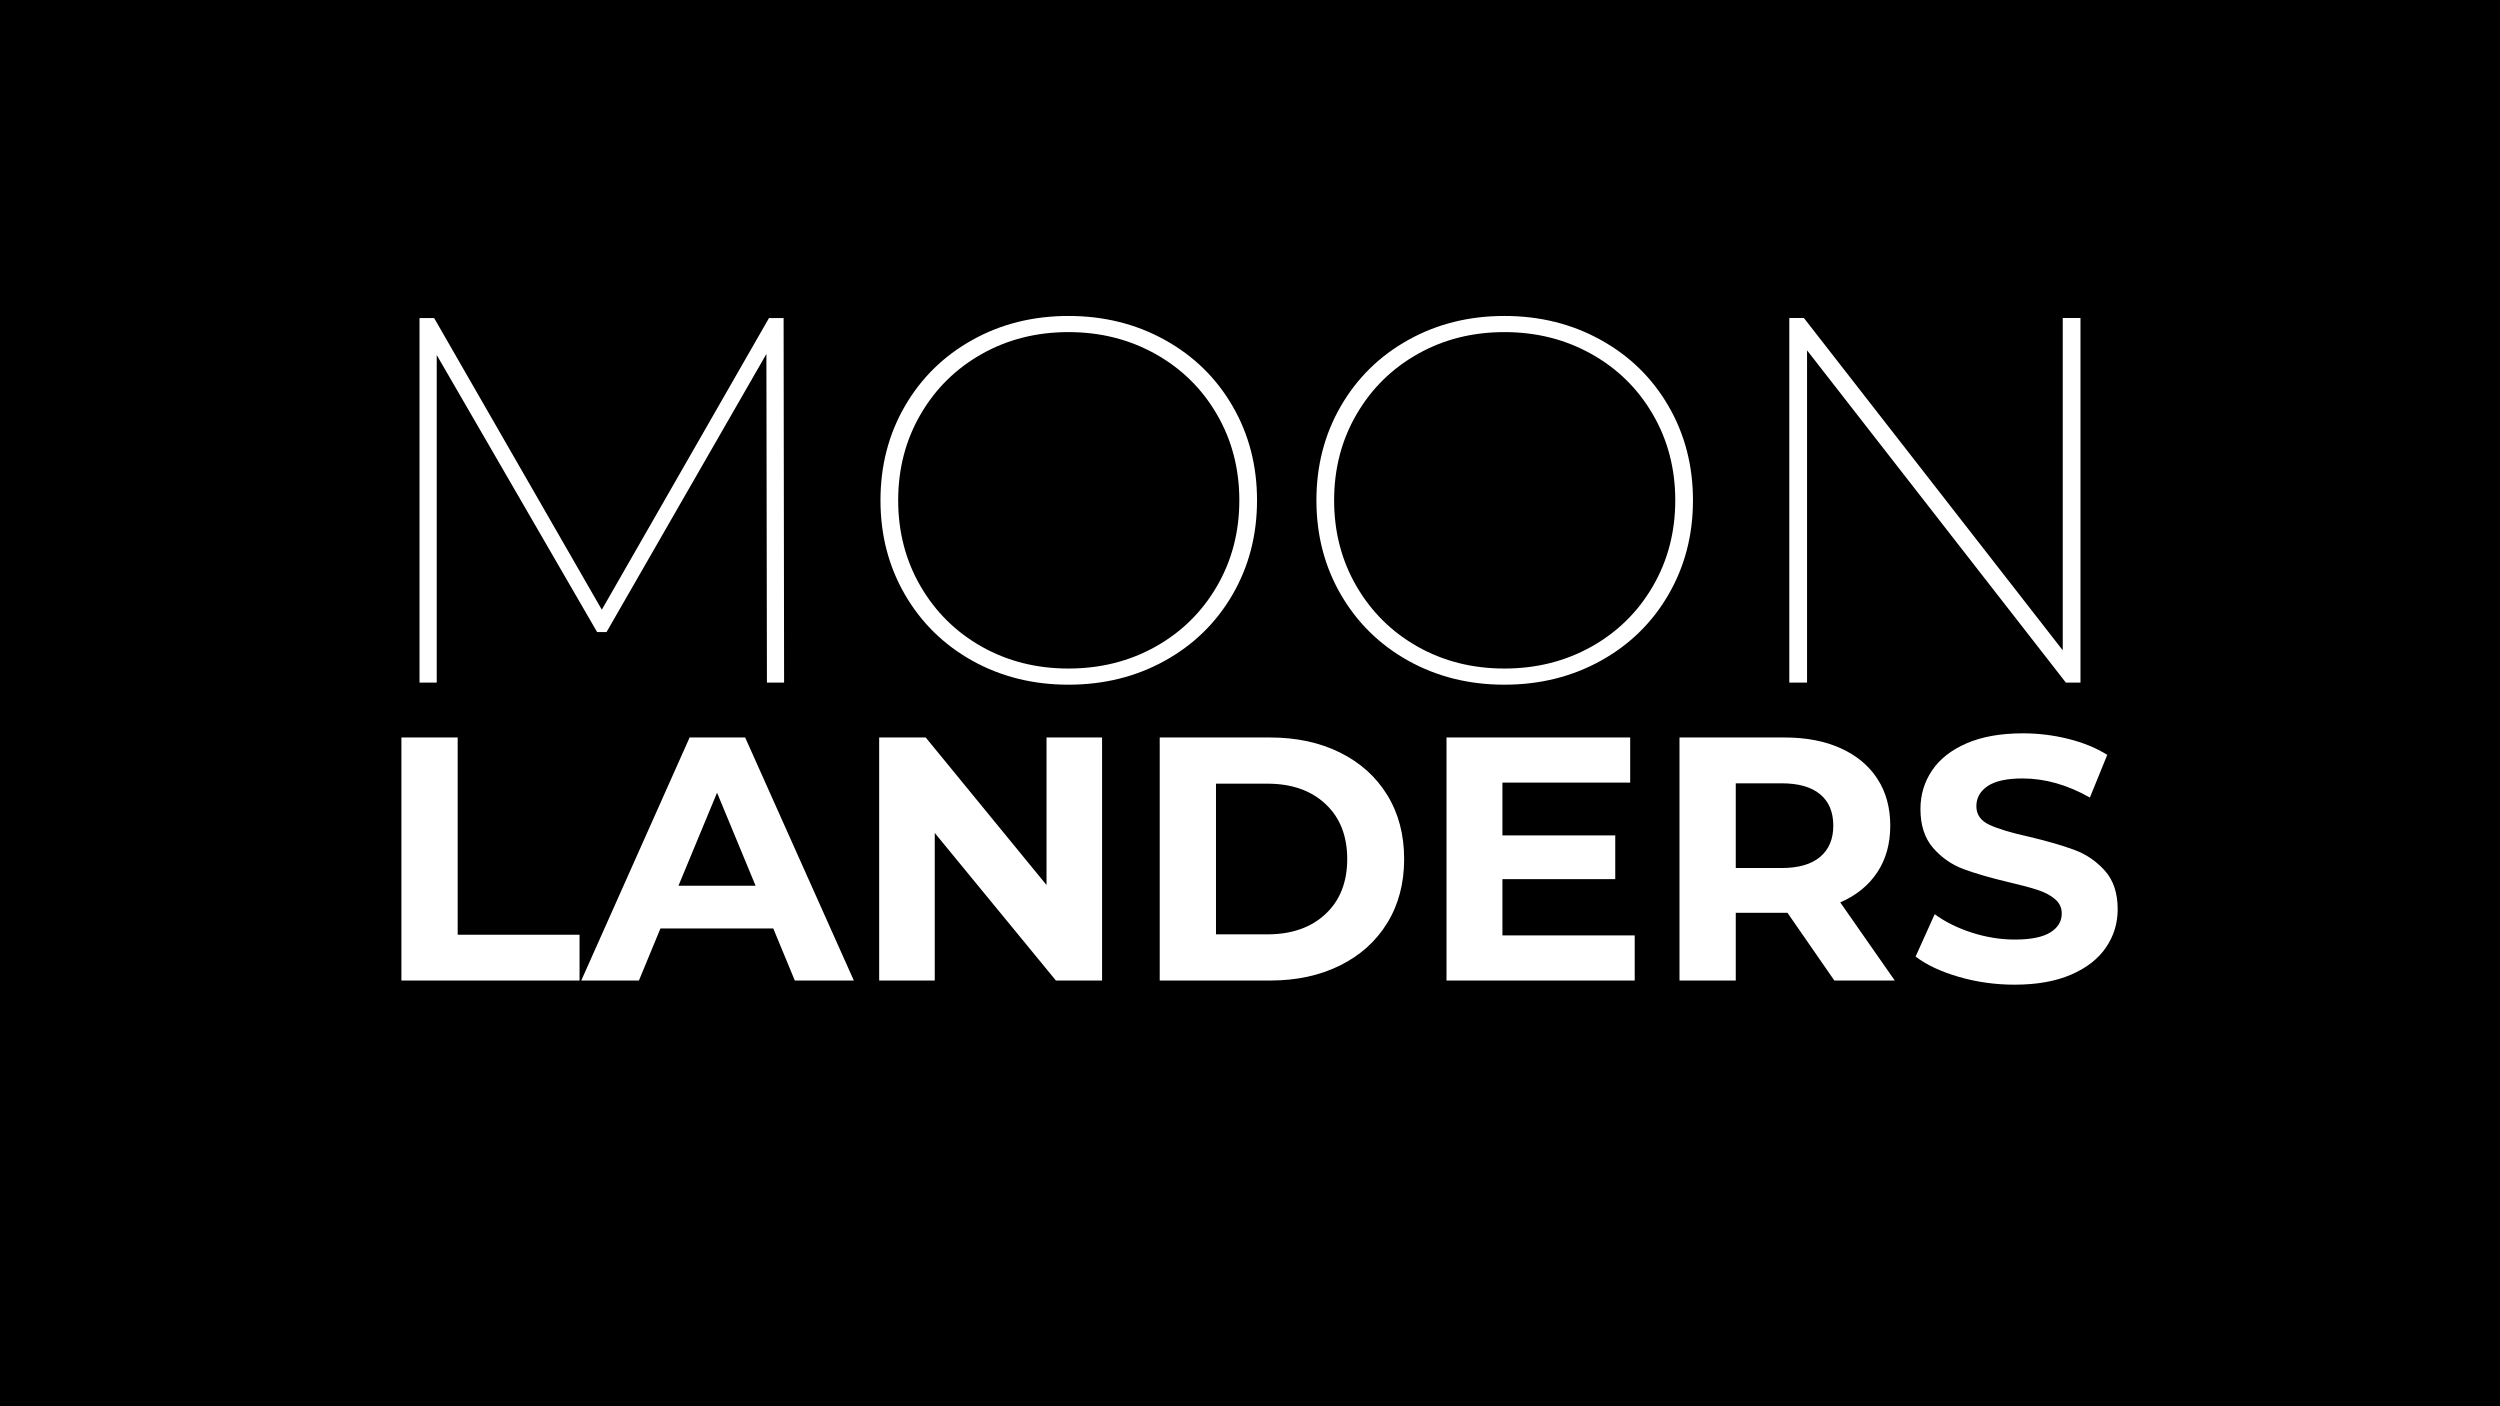 <svg version="1.1" viewBox="0.0 0.0 960.0 540.0" fill="none" stroke="none" stroke-linecap="square" stroke-miterlimit="10" xmlns:xlink="http://www.w3.org/1999/xlink" xmlns="http://www.w3.org/2000/svg"><rect x="0.0" y="0.0" width="960.0" height="540.0" fill="#808080" stroke="none"/><clipPath id="p.0"><path d="m0 0l960.0 0l0 540.0l-960.0 0l0 -540.0z" clip-rule="nonzero"/></clipPath><g clip-path="url(#p.0)"><path fill="#000000" d="m0 0l960.0 0l0 540.0l-960.0 0z" fill-rule="evenodd"/><path fill="#000000" fill-opacity="0.0" d="m93.48 196.346l773.039 0l0 141.953l-773.039 0z" fill-rule="evenodd"/><path fill="#ffffff" d="m294.5 262.123l-0.203 -126.203l-61.391 106.797l-3.609 0l-61.594 -106.391l0 125.797l-6.609 0l0 -140.0l5.609 0l64.391 112.0l64.203 -112.0l5.609 0l0.188 140.0l-6.594 0zm115.794 0.797q-20.391 0 -36.891 -9.188q-16.5 -9.203 -25.906 -25.406q-9.391 -16.203 -9.391 -36.203q0 -20.0 9.391 -36.203q9.406 -16.203 25.906 -25.391q16.5 -9.203 36.891 -9.203q20.406 0 37.0 9.203q16.609 9.188 26.0 25.391q9.406 16.203 9.406 36.203q0 20.0 -9.406 36.203q-9.391 16.203 -26.0 25.406q-16.594 9.188 -37.0 9.188zm0 -6.203q18.406 0 33.406 -8.391q15.0 -8.406 23.594 -23.203q8.609 -14.797 8.609 -33.0q0 -18.203 -8.609 -33.0q-8.594 -14.797 -23.594 -23.188q-15.0 -8.406 -33.406 -8.406q-18.391 0 -33.297 8.406q-14.891 8.391 -23.5 23.188q-8.594 14.797 -8.594 33.0q0 18.203 8.594 33.0q8.609 14.797 23.5 23.203q14.906 8.391 33.297 8.391zm167.4 6.203q-20.391 0 -36.891 -9.188q-16.5 -9.203 -25.906 -25.406q-9.391 -16.203 -9.391 -36.203q0 -20.0 9.391 -36.203q9.406 -16.203 25.906 -25.391q16.5 -9.203 36.891 -9.203q20.406 0 37.0 9.203q16.609 9.188 26.0 25.391q9.406 16.203 9.406 36.203q0 20.0 -9.406 36.203q-9.391 16.203 -26.0 25.406q-16.594 9.188 -37.0 9.188zm0 -6.203q18.406 0 33.406 -8.391q15.0 -8.406 23.594 -23.203q8.609 -14.797 8.609 -33.0q0 -18.203 -8.609 -33.0q-8.594 -14.797 -23.594 -23.188q-15.0 -8.406 -33.406 -8.406q-18.391 0 -33.297 8.406q-14.891 8.391 -23.5 23.188q-8.594 14.797 -8.594 33.0q0 18.203 8.594 33.0q8.609 14.797 23.5 23.203q14.906 8.391 33.297 8.391zm221.213 -134.594l0 140.0l-5.609 0l-99.391 -127.594l0 127.594l-6.812 0l0 -140.0l5.609 0l99.391 127.594l0 -127.594l6.812 0z" fill-rule="nonzero"/><path fill="#ffffff" d="m154.142 283.195l21.609 0l0 75.734l46.797 0l0 17.594l-68.406 0l0 -93.328zm142.799 73.328l-43.328 0l-8.266 20.0l-22.141 0l41.609 -93.328l21.328 0l41.734 93.328l-22.672 0l-8.266 -20.0zm-6.797 -16.406l-14.797 -35.719l-14.812 35.719l29.609 0zm133.051 -56.922l0 93.328l-17.719 0l-46.531 -56.672l0 56.672l-21.344 0l0 -93.328l17.875 0l46.391 56.656l0 -56.656l21.328 0zm22.135 0l42.406 0q15.188 0 26.859 5.797q11.672 5.797 18.125 16.328q6.469 10.531 6.469 24.531q0 14.0 -6.469 24.547q-6.453 10.531 -18.125 16.328q-11.672 5.797 -26.859 5.797l-42.406 0l0 -93.328zm41.328 75.594q14.0 0 22.328 -7.797q8.344 -7.797 8.344 -21.141q0 -13.328 -8.344 -21.125q-8.328 -7.797 -22.328 -7.797l-19.719 0l0 57.859l19.719 0zm141.067 0.406l0 17.328l-72.266 0l0 -93.328l70.531 0l0 17.328l-49.062 0l0 20.266l43.328 0l0 16.797l-43.328 0l0 21.609l50.797 0zm76.666 17.328l-18.0 -26.0l-1.062 0l-18.797 0l0 26.0l-21.609 0l0 -93.328l40.406 0q12.391 0 21.516 4.141q9.141 4.125 14.078 11.734q4.938 7.594 4.938 17.984q0 10.406 -5.0 17.938q-5.0 7.531 -14.203 11.531l20.938 30.0l-23.203 0zm-0.406 -59.469q0 -7.859 -5.062 -12.062q-5.062 -4.203 -14.797 -4.203l-17.594 0l0 32.531l17.594 0q9.734 0 14.797 -4.266q5.062 -4.266 5.062 -12.0zm69.606 61.062q-11.062 0 -21.406 -3.0q-10.328 -3.0 -16.594 -7.797l7.328 -16.266q6.0 4.406 14.266 7.078q8.266 2.656 16.531 2.656q9.203 0 13.594 -2.734q4.406 -2.734 4.406 -7.266q0 -3.328 -2.594 -5.531q-2.594 -2.203 -6.672 -3.531q-4.062 -1.328 -11.0 -2.938q-10.656 -2.531 -17.469 -5.062q-6.797 -2.531 -11.672 -8.125q-4.859 -5.609 -4.859 -14.938q0 -8.141 4.406 -14.734q4.406 -6.609 13.266 -10.469q8.859 -3.859 21.672 -3.859q8.922 0 17.453 2.141q8.547 2.125 14.938 6.125l-6.672 16.391q-12.922 -7.328 -25.859 -7.328q-9.062 0 -13.406 2.938q-4.328 2.922 -4.328 7.719q0 4.812 5.0 7.141q5.0 2.328 15.266 4.594q10.672 2.531 17.469 5.078q6.797 2.531 11.656 8.0q4.875 5.453 4.875 14.797q0 8.0 -4.469 14.594q-4.469 6.594 -13.406 10.469q-8.922 3.859 -21.719 3.859z" fill-rule="nonzero"/></g></svg>